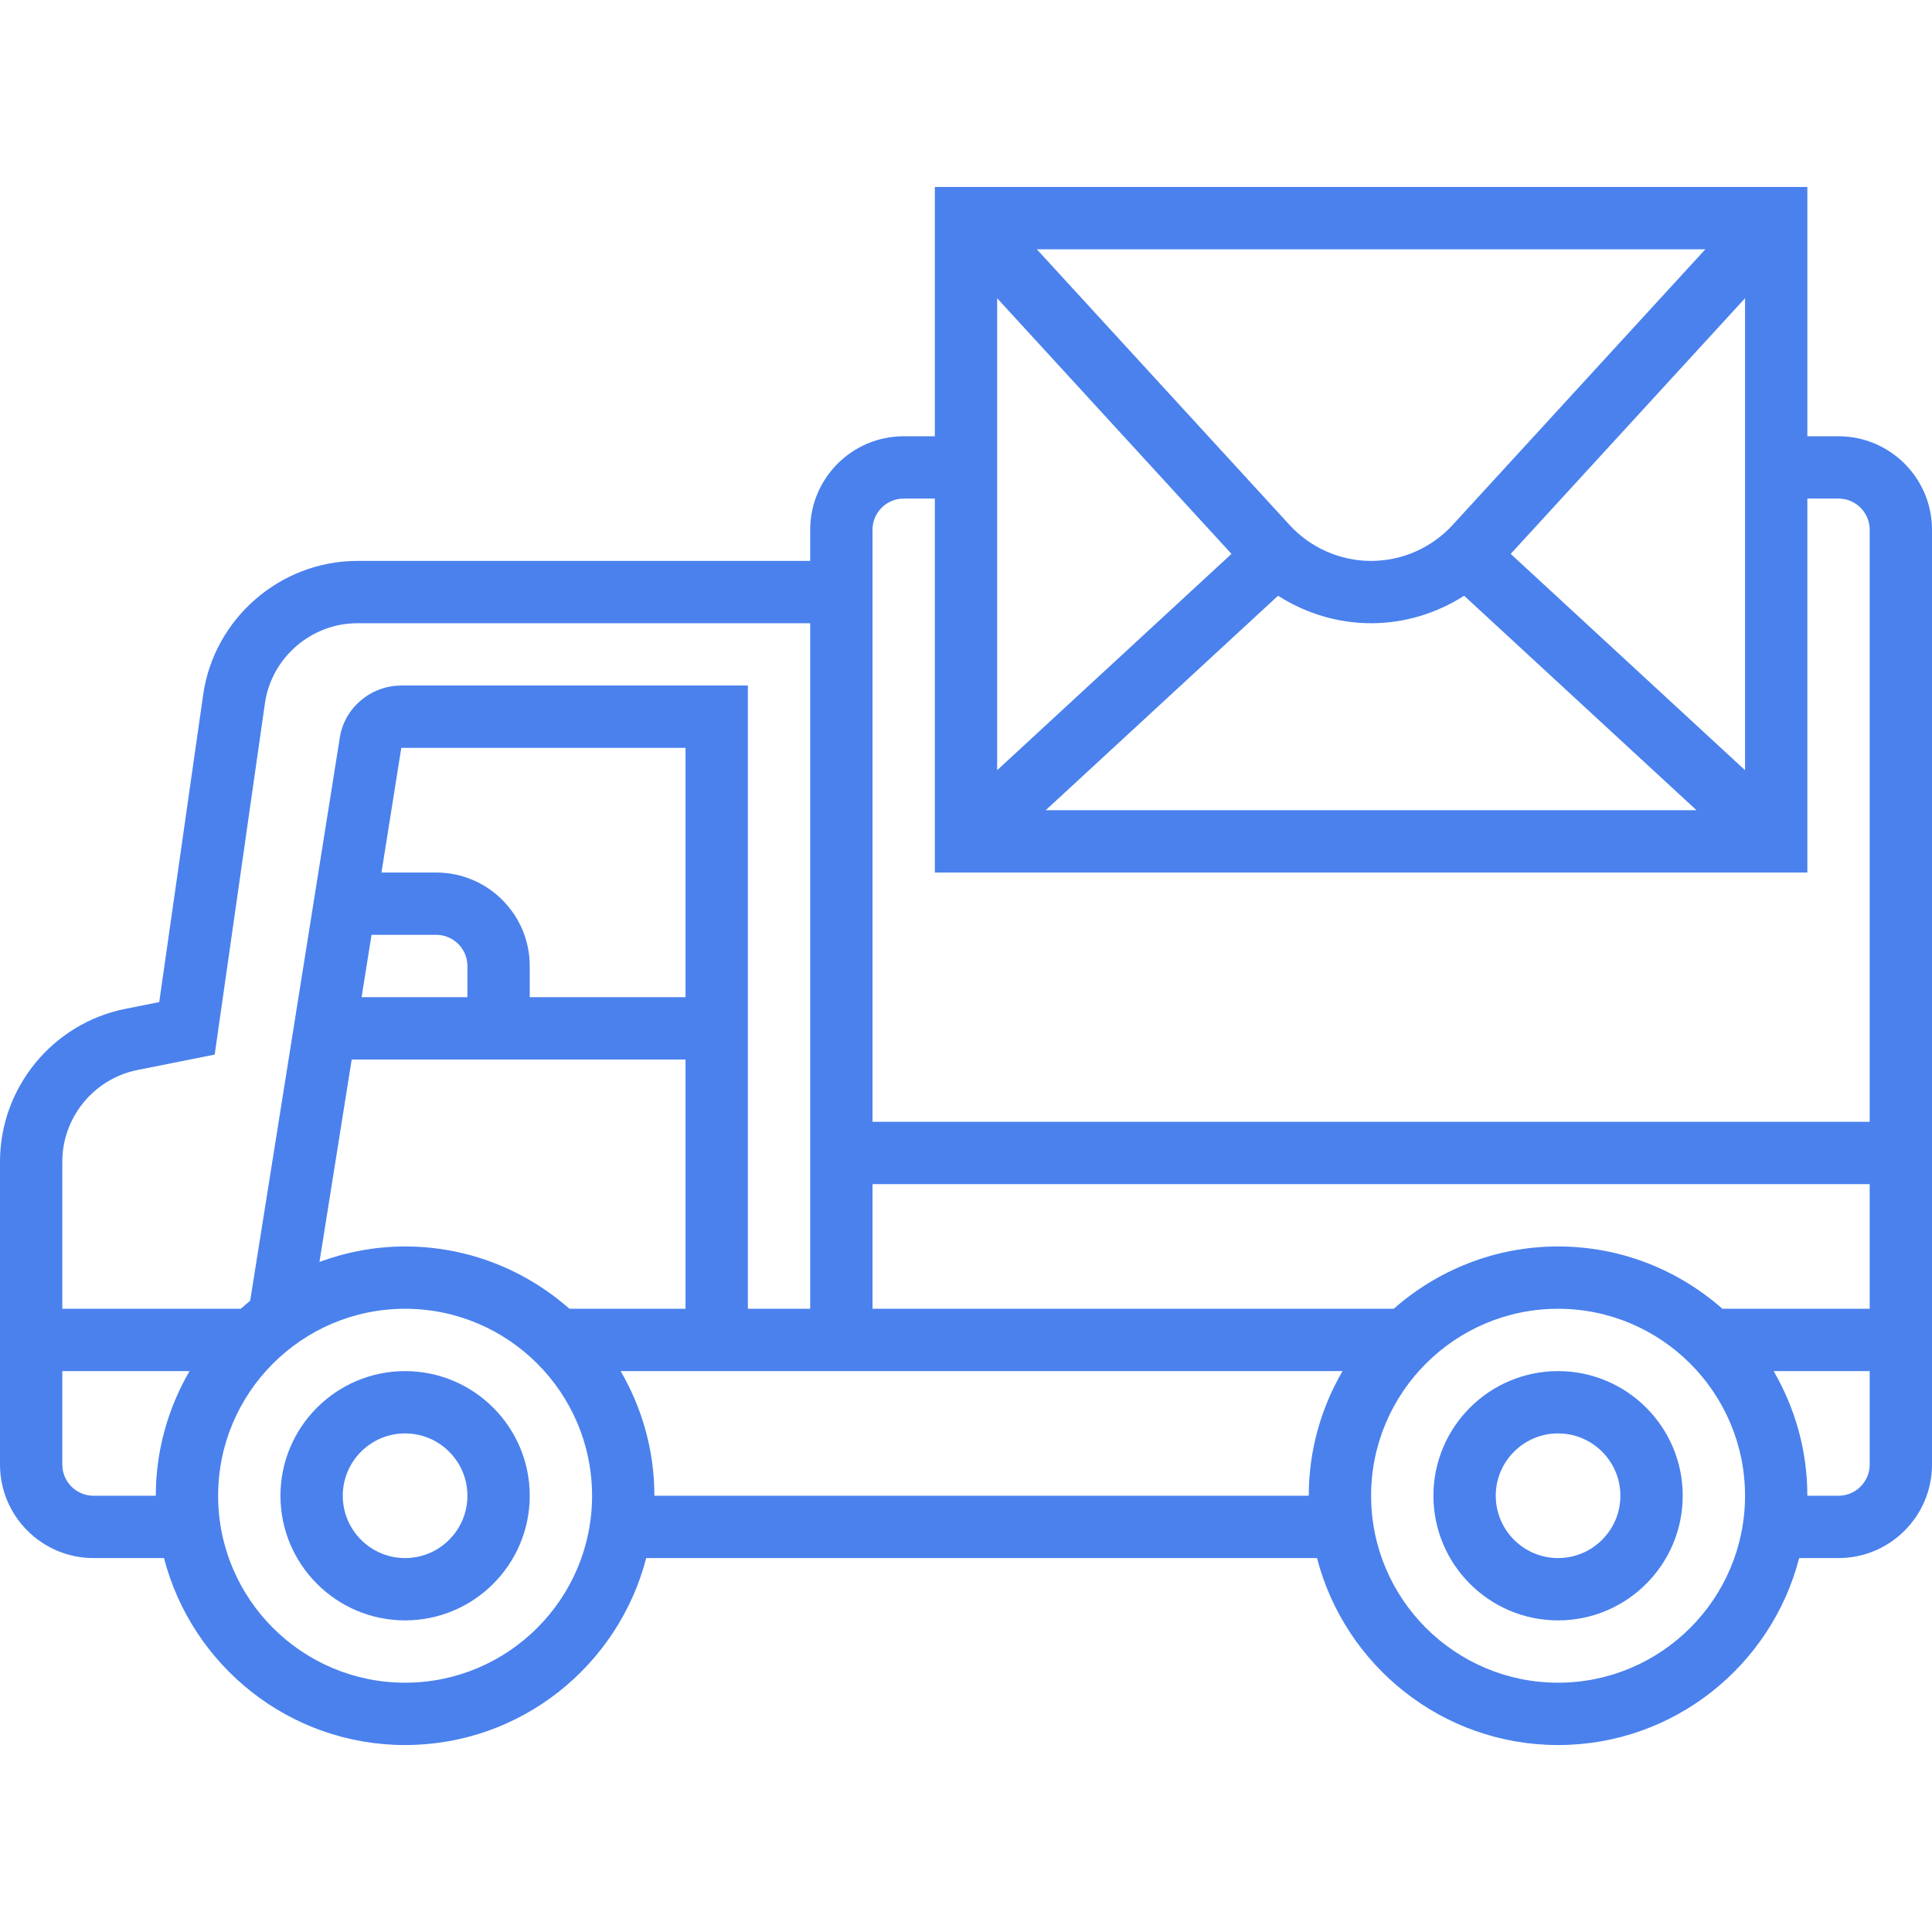 <svg width="79" height="79" viewBox="0 0 79 79" fill="none" xmlns="http://www.w3.org/2000/svg">
<path d="M63.71 56.065C60.899 56.065 58.613 58.35 58.613 61.161C58.613 63.972 60.899 66.258 63.71 66.258C66.521 66.258 68.807 63.972 68.807 61.161C68.807 58.35 66.521 56.065 63.71 56.065ZM63.71 63.71C62.305 63.71 61.162 62.567 61.162 61.161C61.162 59.756 62.305 58.613 63.71 58.613C65.115 58.613 66.258 59.756 66.258 61.161C66.258 62.567 65.115 63.71 63.71 63.71Z" fill="#4A81ED"/>
<path d="M16.564 56.065C13.754 56.065 11.468 58.35 11.468 61.161C11.468 63.972 13.754 66.258 16.564 66.258C19.375 66.258 21.661 63.972 21.661 61.161C21.661 58.35 19.375 56.065 16.564 56.065ZM16.564 63.71C15.159 63.71 14.016 62.567 14.016 61.161C14.016 59.756 15.159 58.613 16.564 58.613C17.97 58.613 19.113 59.756 19.113 61.161C19.113 62.567 17.97 63.71 16.564 63.71Z" fill="#4A81ED"/>
<path d="M75.177 17.839H73.903V7.645H38.226V17.839H36.952C34.844 17.839 33.129 19.554 33.129 21.661V22.936H14.614C11.464 22.936 8.753 25.288 8.308 28.406L6.511 40.976L5.122 41.253C2.153 41.847 0 44.474 0 47.501V59.887C0 61.995 1.715 63.71 3.823 63.71H6.706C7.842 68.099 11.824 71.355 16.564 71.355C21.305 71.355 25.287 68.099 26.423 63.71H53.853C54.989 68.099 58.971 71.355 63.711 71.355C68.451 71.355 72.433 68.099 73.569 63.71H75.177C77.285 63.71 79 61.995 79 59.887V21.661C79 19.554 77.285 17.839 75.177 17.839ZM61.773 22.649L71.355 12.195V31.493L61.773 22.649ZM59.395 21.47C58.541 22.402 57.328 22.936 56.065 22.936C54.801 22.936 53.588 22.402 52.734 21.47L42.396 10.194H69.732L59.395 21.47ZM50.356 22.649L40.774 31.493V12.195L50.356 22.649ZM52.26 24.36C53.387 25.081 54.706 25.484 56.065 25.484C57.423 25.484 58.742 25.081 59.869 24.36L69.37 33.129H42.76L52.26 24.36ZM36.952 20.387H38.226V35.678H73.903V20.387H75.177C75.88 20.387 76.452 20.958 76.452 21.661V45.871H35.677V21.661C35.677 20.958 36.249 20.387 36.952 20.387ZM5.622 43.752L8.779 43.121L10.831 28.767C11.097 26.894 12.723 25.484 14.614 25.484H33.129V53.516H30.581V28.032H16.409C15.132 28.032 14.047 28.987 13.887 30.216L10.229 53.19C10.098 53.295 9.972 53.406 9.845 53.516H2.548V47.501C2.548 45.685 3.842 44.108 5.622 43.752ZM23.285 53.516C21.488 51.935 19.14 50.968 16.564 50.968C15.333 50.968 14.156 51.199 13.063 51.601L14.381 43.323H28.032V53.516H23.285ZM28.032 40.774H21.661V39.5C21.661 37.393 19.946 35.678 17.839 35.678H15.598L16.409 30.581H28.032V40.774ZM15.192 38.226H17.839C18.542 38.226 19.113 38.797 19.113 39.5V40.774H14.786L15.192 38.226ZM3.823 61.161C3.12 61.161 2.548 60.59 2.548 59.887V56.065H7.75C6.878 57.566 6.371 59.304 6.371 61.161H3.823ZM16.564 68.806C12.348 68.806 8.919 65.378 8.919 61.161C8.919 56.945 12.348 53.516 16.564 53.516C20.781 53.516 24.21 56.945 24.21 61.161C24.21 65.378 20.781 68.806 16.564 68.806ZM26.758 61.161C26.758 59.304 26.251 57.566 25.379 56.065H54.896C54.023 57.566 53.516 59.304 53.516 61.161H26.758ZM63.71 68.806C59.493 68.806 56.065 65.378 56.065 61.161C56.065 56.945 59.493 53.516 63.71 53.516C67.926 53.516 71.355 56.945 71.355 61.161C71.355 65.378 67.926 68.806 63.71 68.806ZM76.452 59.887C76.452 60.59 75.88 61.161 75.177 61.161H73.903C73.903 59.304 73.396 57.566 72.525 56.065H76.452V59.887ZM70.43 53.516C68.633 51.935 66.285 50.968 63.71 50.968C61.135 50.968 58.786 51.935 56.99 53.516H35.677V48.419H76.452V53.516H70.43Z" fill="#4A81ED"/>
</svg>

